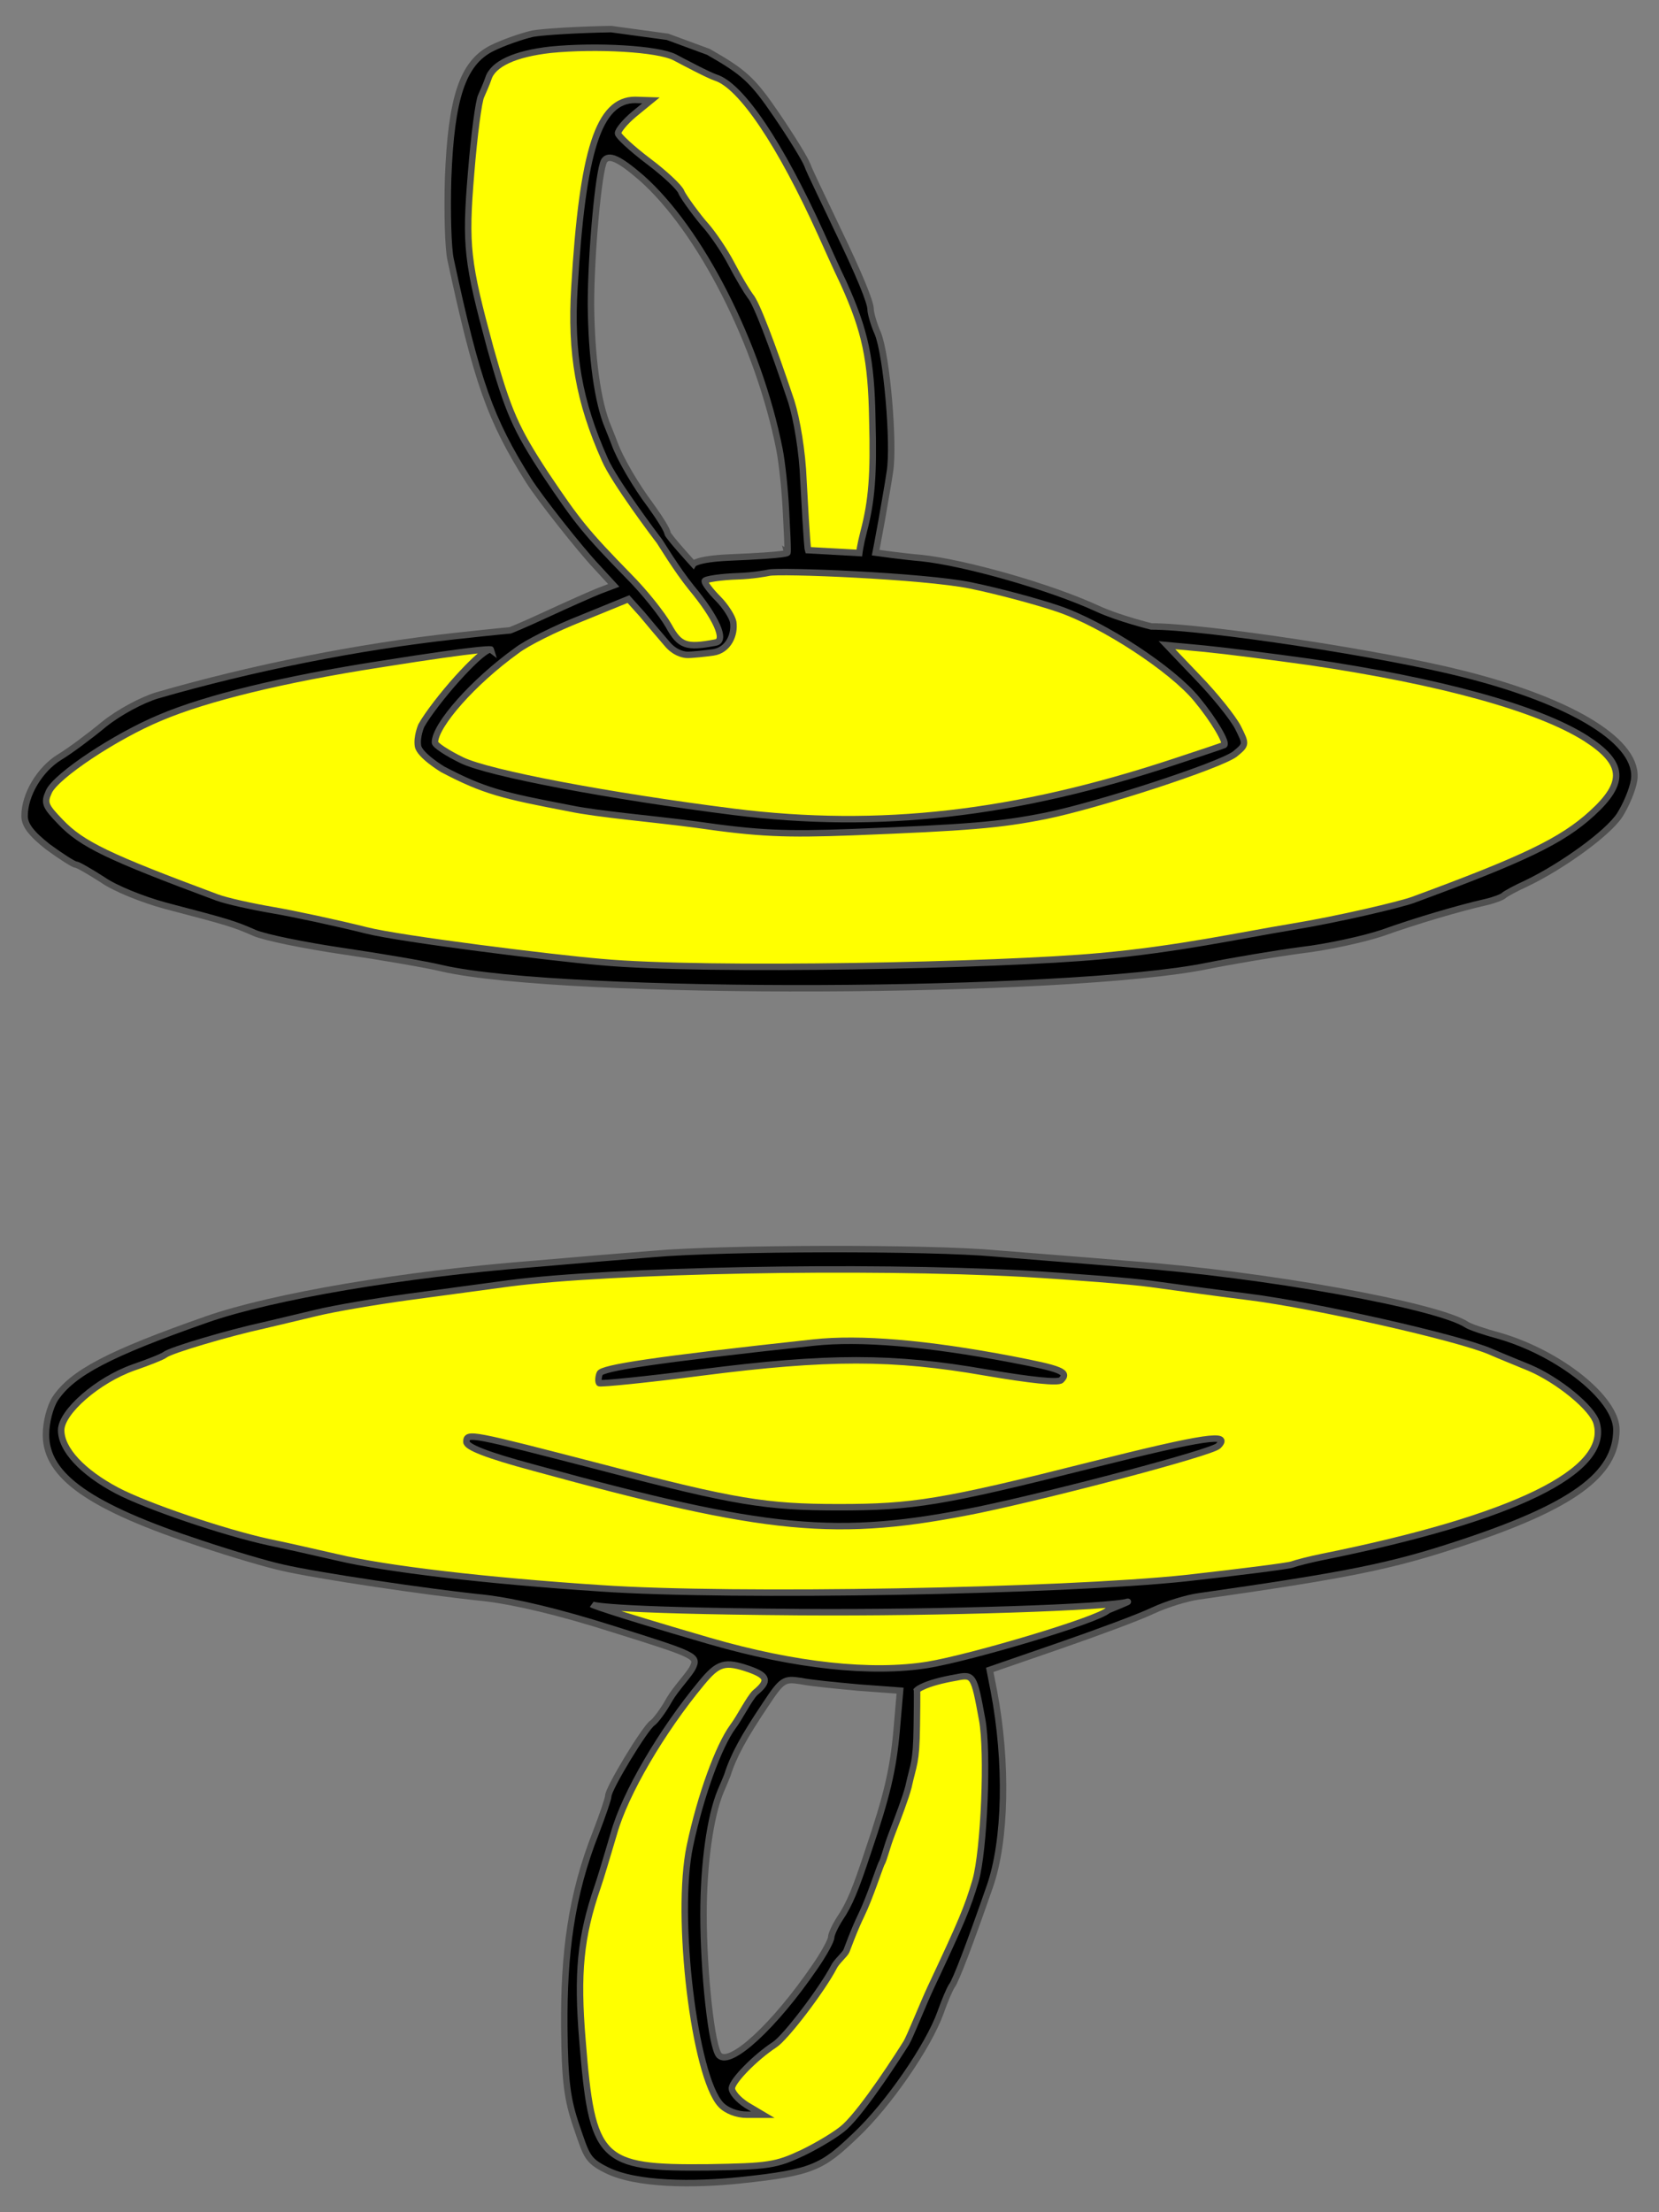 <?xml version="1.0" encoding="utf-8"?>
<svg xmlns:xl="http://www.w3.org/1999/xlink" xmlns="http://www.w3.org/2000/svg"
     xmlns:dc="http://purl.org/dc/elements/1.1/"
     xmlns:xlink="http://www.w3.org/1999/xlink"
     version="1.1"
     viewBox="54 67.5 256.5 342"
     width="256.5"
     height="342"
     preserveAspectRatio="xMidYMid meet"
     zoomAndPan="magnify"
     contentScriptType="application/ecmascript"
     contentStyleType="text/css">
   <rect x="54" y="67.5" width="256.5" height="342" fill="#808080" stroke="none"/>
   <defs/>
   <g stroke-opacity="1" fill="#ffff00" fill-opacity="1" stroke="#505050"
      stroke-dasharray="none">
      <title>Zills, Pair of</title>
      <g>
         <title>Art</title>
         <g>
            <g>
               <g>
                  <g  id="outline-0">
                     <path 
                           d="M 136.361 72.705 C 134.638 73.097 131.74 74.115 130.017 74.976 C 125.552 77.248 123.751 82.574 123.281 95.106 C 123.124 100.275 123.281 105.915 123.672 107.638 C 127.745 126.592 129.782 132.31 135.734 141.787 C 137.458 144.529 143.645 152.361 146.23 155.102 L 148.893 158 L 146.622 158.862 C 145.447 159.332 141.922 160.898 138.867 162.308 C 134.481 164.345 132.878 164.95 132.878 164.95 C 132.878 164.95 131.583 165.05 124.377 165.833 C 109.339 167.478 92.969 170.767 78.323 174.997 C 75.973 175.702 72.448 177.581 70.098 179.461 C 67.827 181.341 64.772 183.612 63.206 184.552 C 60.151 186.432 57.802 190.348 57.802 193.638 C 57.802 195.048 58.82 196.379 61.404 198.416 C 63.441 199.904 65.399 201.157 65.712 201.157 C 66.026 201.157 67.905 202.254 69.864 203.507 C 71.743 204.838 76.051 206.562 79.497 207.501 C 89.366 210.086 90.15 210.321 93.361 211.731 C 95.006 212.436 101.193 213.689 107.068 214.551 C 112.942 215.412 119.835 216.587 122.419 217.214 C 141.452 221.522 219.228 221.208 240.689 216.822 C 244.606 216.039 251.106 214.942 255.179 214.394 C 259.252 213.924 264.892 212.671 267.711 211.731 C 272.959 209.851 279.617 207.893 283.768 206.953 C 285.099 206.64 286.274 206.17 286.509 205.935 C 286.744 205.7 288.311 204.838 290.034 204.055 C 295.438 201.47 302.644 196.301 304.445 193.481 C 305.385 191.993 306.404 189.643 306.639 188.155 C 307.578 182.359 297.396 176.015 280.322 171.707 C 268.103 168.574 240.219 164.345 231.995 164.345 C 231.995 164.345 226.904 163.091 223.693 161.603 C 216.409 158.235 203.172 154.476 196.436 153.771 C 193.616 153.536 189.387 152.939 189.387 152.939 C 189.387 152.939 189.778 150.951 190.327 147.896 C 190.718 145.547 191.345 142.179 191.58 140.456 C 192.285 136.226 191.11 122.363 189.7 118.995 C 189.073 117.585 188.603 115.862 188.603 115.313 C 188.603 114.217 186.88 109.987 183.434 102.86 C 182.416 100.667 179.048 93.774 178.813 92.991 C 178.5 92.129 176.385 88.683 174.035 85.237 C 170.354 79.832 169.022 78.658 163.54 75.525 L 157.225 73.194 L 148.501 72 C 143.645 72.078 138.162 72.392 136.361 72.705 Z M 153.122 94.949 C 162.286 103.017 171.294 120.718 174.505 136.931 C 174.897 138.889 175.367 143.197 175.523 146.565 C 175.915 153.614 175.729 152.939 175.729 152.939 C 175.729 152.939 176.307 153.301 166.673 153.692 C 161.66 153.927 161.19 154.701 161.19 154.701 C 161.19 154.701 157.274 150.403 157.195 149.933 C 157.195 149.463 155.942 147.505 154.532 145.547 C 152.339 142.649 149.833 138.341 149.05 136.148 C 148.971 135.913 148.501 134.738 148.031 133.563 C 146.387 129.725 145.447 122.676 145.368 114.609 C 145.368 106.776 146.543 93.853 147.405 92.364 C 148.11 91.268 149.755 92.051 153.122 94.949 Z"
                           fill="black"/>
                  </g>
               </g>
               <g>
                  <path d="M 158.323 76.364 C 159.498 76.991 163.65 79.184 164.668 79.497 C 168.584 80.75 174.615 89.679 180.959 103.699 C 181.743 105.422 183.231 108.79 184.406 111.218 C 187.774 118.659 188.713 123.045 188.87 132.366 C 189.105 140.825 188.792 144.898 187.539 149.676 C 186.99 151.791 186.853 152.995 186.853 152.995 L 178.923 152.554 C 178.923 152.554 178.766 152.104 178.218 141.687 C 178.061 137.379 177.2 132.288 176.338 129.546 C 173.362 120.696 170.934 114.273 169.994 113.255 C 169.524 112.628 168.192 110.435 167.096 108.32 C 165.999 106.206 164.198 103.621 163.18 102.446 C 162.161 101.35 159.655 97.982 159.342 97.198 C 159.107 96.493 156.757 94.3 154.251 92.421 C 151.666 90.462 149.551 88.504 149.551 88.113 C 149.551 87.643 150.648 86.311 152.058 85.136 L 154.642 83.022 L 152.214 82.943 C 146.575 82.943 144.068 90.697 142.815 111.923 C 142.189 122.106 143.52 129.625 147.515 138.554 C 148.925 141.843 155.409 150.482 155.895 151.086 C 156.139 151.387 158.558 155.472 160.908 158.37 C 164.746 162.991 166.313 166.516 164.668 166.829 C 160.125 167.69 159.107 167.377 157.384 164.244 C 156.365 162.443 153.624 158.996 151.196 156.568 C 144.617 149.832 143.285 148.188 138.351 140.825 C 133.73 133.776 132.555 131.113 129.813 121.322 C 126.21 108.007 125.897 105.501 126.837 94.222 C 127.307 88.426 128.012 83.022 128.404 82.317 C 128.717 81.612 129.265 80.359 129.5 79.654 C 130.205 77.382 133.573 75.816 139.134 75.189 C 146.262 74.484 155.739 75.032 158.323 76.364 Z"/>
               </g>
               <g>
                  <path d="M 204.033 158 C 208.263 158.862 214.372 160.507 217.584 161.603 C 224.554 163.953 235.285 171.002 239.044 175.623 C 241.708 178.835 243.744 182.359 243.274 182.673 C 243.117 182.751 239.671 183.926 235.598 185.257 C 211.004 193.403 190.013 195.831 167.456 193.011 C 148.266 190.583 129.547 187.059 125.396 185.022 C 123.124 183.926 121.244 182.673 121.244 182.281 C 121.244 179.618 127.197 172.882 133.855 168.104 C 135.343 166.929 139.886 164.658 143.88 163.091 L 151.164 160.115 L 153.279 162.465 C 154.376 163.796 156.099 165.833 157.117 167.008 C 158.214 168.339 159.446 168.667 160.093 168.731 C 160.741 168.795 163.308 168.498 164.274 168.359 C 166.608 168.022 167.671 165.598 167.358 163.64 C 167.201 162.856 166.183 161.212 165.008 160.037 C 163.833 158.862 162.952 157.658 162.952 157.344 C 162.952 157.031 165.576 156.669 168.004 156.59 C 170.432 156.512 172.481 156.125 172.86 156.042 C 174.426 155.634 196.671 156.512 204.033 158 Z"/>
               </g>
               <g>
                  <path d="M 256.433 169.827 C 276.64 172.804 291.757 176.955 299.198 181.654 C 305.15 185.492 305.385 188.469 300.138 193.246 C 295.517 197.476 289.642 200.296 272.411 206.64 C 270.453 207.345 261.14 209.576 253.565 210.821 C 245.989 212.066 236.23 214.237 224.011 215.333 C 208.816 216.743 163.24 217.717 146.948 216.229 C 139.508 215.603 115.918 212.671 110.671 211.339 C 105.971 210.164 99.392 208.755 96.181 208.206 C 92.969 207.658 89.053 206.797 87.565 206.248 C 70.725 199.982 66.652 198.024 63.363 194.578 C 60.935 192.071 60.778 191.602 61.561 189.878 C 62.658 187.45 71.822 181.341 78.793 178.443 C 85.998 175.388 97.982 172.49 112.55 170.219 C 129.782 167.478 129.909 167.918 129.909 167.918 C 129.909 167.918 129.233 167.399 124.691 172.412 C 122.576 174.762 120.07 177.973 119.13 179.696 C 119.13 179.696 118.397 181.397 118.625 182.829 C 118.854 184.261 122.419 186.422 122.419 186.422 C 128.895 189.834 131.801 190.49 142.079 192.463 C 146.454 193.387 155.159 194.108 161.582 194.97 C 171.294 196.379 175.445 196.536 185.862 196.144 C 203.72 195.439 208.576 195.048 215.625 193.638 C 223.771 191.993 242.491 185.884 244.919 184.082 C 246.72 182.594 246.72 182.594 245.389 179.931 C 244.606 178.443 241.864 174.997 239.201 172.255 L 234.423 167.243 L 240.298 167.791 C 243.509 168.104 250.793 169.044 256.433 169.827 Z"/>
               </g>
            </g>
            <g>
               <g>
                  <g  id="outline-1">
                     <path 
                           d="M 155.096 261.351 C 151.023 261.665 142.564 262.37 136.298 262.918 C 116.326 264.484 96.118 267.931 86.014 271.455 C 70.819 276.781 65.18 279.758 62.517 283.752 C 61.733 285.005 61.107 287.355 61.107 289.313 C 61.107 295.736 67.999 300.514 85.153 306.153 C 89.852 307.719 95.413 309.364 97.606 309.834 C 102.932 311.087 120.32 313.672 128.858 314.534 C 133.557 315.082 140.293 316.648 148.909 319.39 C 161.676 323.384 161.911 323.541 161.127 325.264 C 160.657 326.282 158.543 328.475 157.524 330.199 C 156.584 331.922 155.331 333.567 154.861 333.88 C 153.765 334.585 148.047 343.984 148.047 345.159 C 148.047 345.55 147.186 348.057 146.167 350.72 C 142.251 360.589 141.167 369.674 141.245 380.875 C 141.324 389.334 141.715 392.075 143.125 396.226 C 144.692 400.769 144.757 401.474 147.734 402.962 C 152.355 405.312 161.374 405.301 168.46 404.558 C 179.707 403.392 181.178 402.492 186.269 397.636 C 191.282 392.937 197.548 383.851 199.428 378.603 C 200.055 376.802 200.838 375 201.151 374.53 C 201.778 373.747 203.971 367.951 207.025 359.179 C 209.532 352.051 209.767 339.911 207.652 328.867 L 207.025 325.656 L 217.678 321.974 C 223.552 319.938 230.131 317.51 232.246 316.492 C 234.439 315.474 237.572 314.534 239.295 314.299 C 262.323 311.009 268.98 309.678 279.632 306.153 C 297.02 300.435 303.913 295.501 303.913 288.53 C 303.913 283.752 295.219 276.781 285.898 274.04 C 283.549 273.413 281.277 272.63 280.807 272.317 C 276.343 269.34 249.634 264.484 228.33 262.918 C 221.907 262.37 212.665 261.665 207.887 261.273 C 197.783 260.333 165.827 260.411 155.096 261.351 Z M 186.818 328.397 L 193.162 328.867 L 192.614 335.211 C 192.066 341.164 191.126 345.159 188.228 353.696 C 186.269 359.649 185.33 361.92 183.841 364.113 C 183.137 365.21 182.51 366.541 182.51 367.011 C 182.51 367.481 181.413 369.517 180.004 371.554 C 173.738 380.718 166.923 386.984 165.2 385.261 C 164.025 384.086 162.772 372.494 162.772 363.486 C 162.772 355.732 163.79 348.292 165.435 344.375 C 165.905 343.279 166.375 342.182 166.453 341.947 C 167.393 338.971 168.96 336.073 172.328 331.06 C 174.912 327.144 175.226 326.987 177.81 327.379 C 179.299 327.692 183.371 328.084 186.818 328.397 Z"
                           fill="black"/>
                  </g>
               </g>
               <g>
                  <path d="M 212.273 264.406 C 220.262 264.876 229.035 265.581 231.854 265.972 C 234.674 266.364 241.488 267.304 247.128 268.009 C 257.153 269.262 279.476 274.275 284.488 276.468 C 285.898 277.095 288.64 278.191 290.519 278.974 C 294.906 280.854 300.232 285.162 300.858 287.512 C 302.973 294.953 288.013 302.237 258.485 308.189 C 256.527 308.581 254.412 309.129 253.785 309.364 C 253.159 309.599 245.718 310.539 237.337 311.479 C 218.148 313.515 167.393 314.455 146.872 313.046 C 129.093 311.871 113.741 310.069 106.144 308.268 C 102.697 307.484 97.919 306.388 95.57 305.918 C 88.442 304.351 76.693 300.357 72.072 297.929 C 66.746 295.109 63.457 291.585 63.457 288.608 C 63.457 285.789 69.096 280.854 74.657 278.896 C 76.928 278.113 79.122 277.251 79.513 276.938 C 80.375 276.233 89.382 273.57 94.786 272.395 C 96.745 271.925 100.426 271.064 103.011 270.437 C 105.595 269.81 111.94 268.714 117.109 268.009 C 122.278 267.304 129.328 266.364 132.774 265.894 C 148.36 263.858 187.679 263.074 212.273 264.406 Z"/>
               </g>
               <g>
                  <path d="M 225.295 316.443 C 223.807 317.931 204.127 323.776 197.47 324.873 C 188.776 326.282 176.949 325.029 163.712 321.191 C 147.029 316.335 145.551 315.562 145.551 315.562 C 145.551 315.562 146.481 316.492 177.575 316.727 C 199.82 316.883 225.716 315.983 228.379 315.121 C 228.535 315.121 225.295 316.443 225.295 316.443 Z"/>
               </g>
               <g>
                  <path d="M 169.9 325.577 C 172.719 326.596 172.954 327.379 170.761 329.18 C 169.9 329.964 168.333 333.097 167.315 334.428 C 165.122 337.404 162.302 345.08 160.657 352.913 C 158.386 363.721 161.362 388.472 165.435 392.858 C 166.297 393.798 167.942 394.425 169.43 394.425 L 171.936 394.425 L 169.43 392.937 C 168.098 392.075 167.08 390.9 167.158 390.274 C 167.315 389.099 170.761 385.574 173.738 383.616 C 175.461 382.519 181.1 375.079 182.902 371.632 C 183.293 370.771 184.618 369.679 184.86 369.126 C 185.067 368.651 185.956 366.071 187.209 363.486 C 188.463 360.902 189.9 356.466 190.264 355.654 C 190.691 354.966 191.001 353.318 191.909 350.955 C 192.816 348.591 194.046 345.371 194.454 343.759 C 195.253 340.092 195.668 340.224 195.747 334.35 C 195.825 328.945 195.776 328.779 195.776 328.779 C 195.776 328.779 196.843 327.692 201.856 326.831 C 204.519 326.282 204.597 326.517 205.851 333.332 C 206.791 338.344 206.164 353.539 204.832 358.239 C 203.579 362.468 202.718 364.505 197.862 374.844 C 196.765 377.193 194.646 382.482 194.135 383.303 C 193.061 385.027 187.601 393.563 184.625 396.305 C 183.528 397.323 180.552 399.124 178.124 400.299 C 173.973 402.257 172.798 402.414 163.399 402.57 C 146.716 402.727 145.541 401.552 144.053 382.911 C 143.191 372.572 143.739 366.933 146.402 359.179 C 146.794 358.082 147.89 354.401 148.909 350.955 C 150.632 344.767 156.35 335.055 162.459 327.692 C 165.044 324.559 166.062 324.246 169.9 325.577 Z"/>
               </g>
               <g>
                  <g  id="outline-2">
                     <path 
                           d="M 179.769 275.058 C 155.253 277.721 147.029 278.974 146.716 279.836 C 146.481 280.462 146.481 281.089 146.637 281.324 C 146.872 281.481 154 280.776 162.459 279.679 C 181.962 277.173 192.066 277.173 206.399 279.679 C 213.291 280.854 217.599 281.324 218.069 280.854 C 219.322 279.601 218.148 279.131 210.393 277.643 C 197.235 275.136 186.974 274.275 179.769 275.058 Z"
                           fill="black"/>
                  </g>
               </g>
               <g>
                  <g  id="outline-3">
                     <path 
                           d="M 126.116 290.41 C 126.116 291.193 129.249 292.446 136.533 294.404 C 172.798 304.351 183.371 305.37 205.381 300.905 C 217.364 298.399 241.332 292.055 242.35 291.036 C 244.386 289 240.392 289.548 222.612 294.013 C 199.663 299.809 195.042 300.514 183.685 300.514 C 172.484 300.514 167.55 299.73 147.264 294.404 C 126.665 289.078 126.116 288.922 126.116 290.41 Z"
                           fill="black"/>
                  </g>
               </g>
            </g>
         </g>
      </g>
   </g>
</svg>